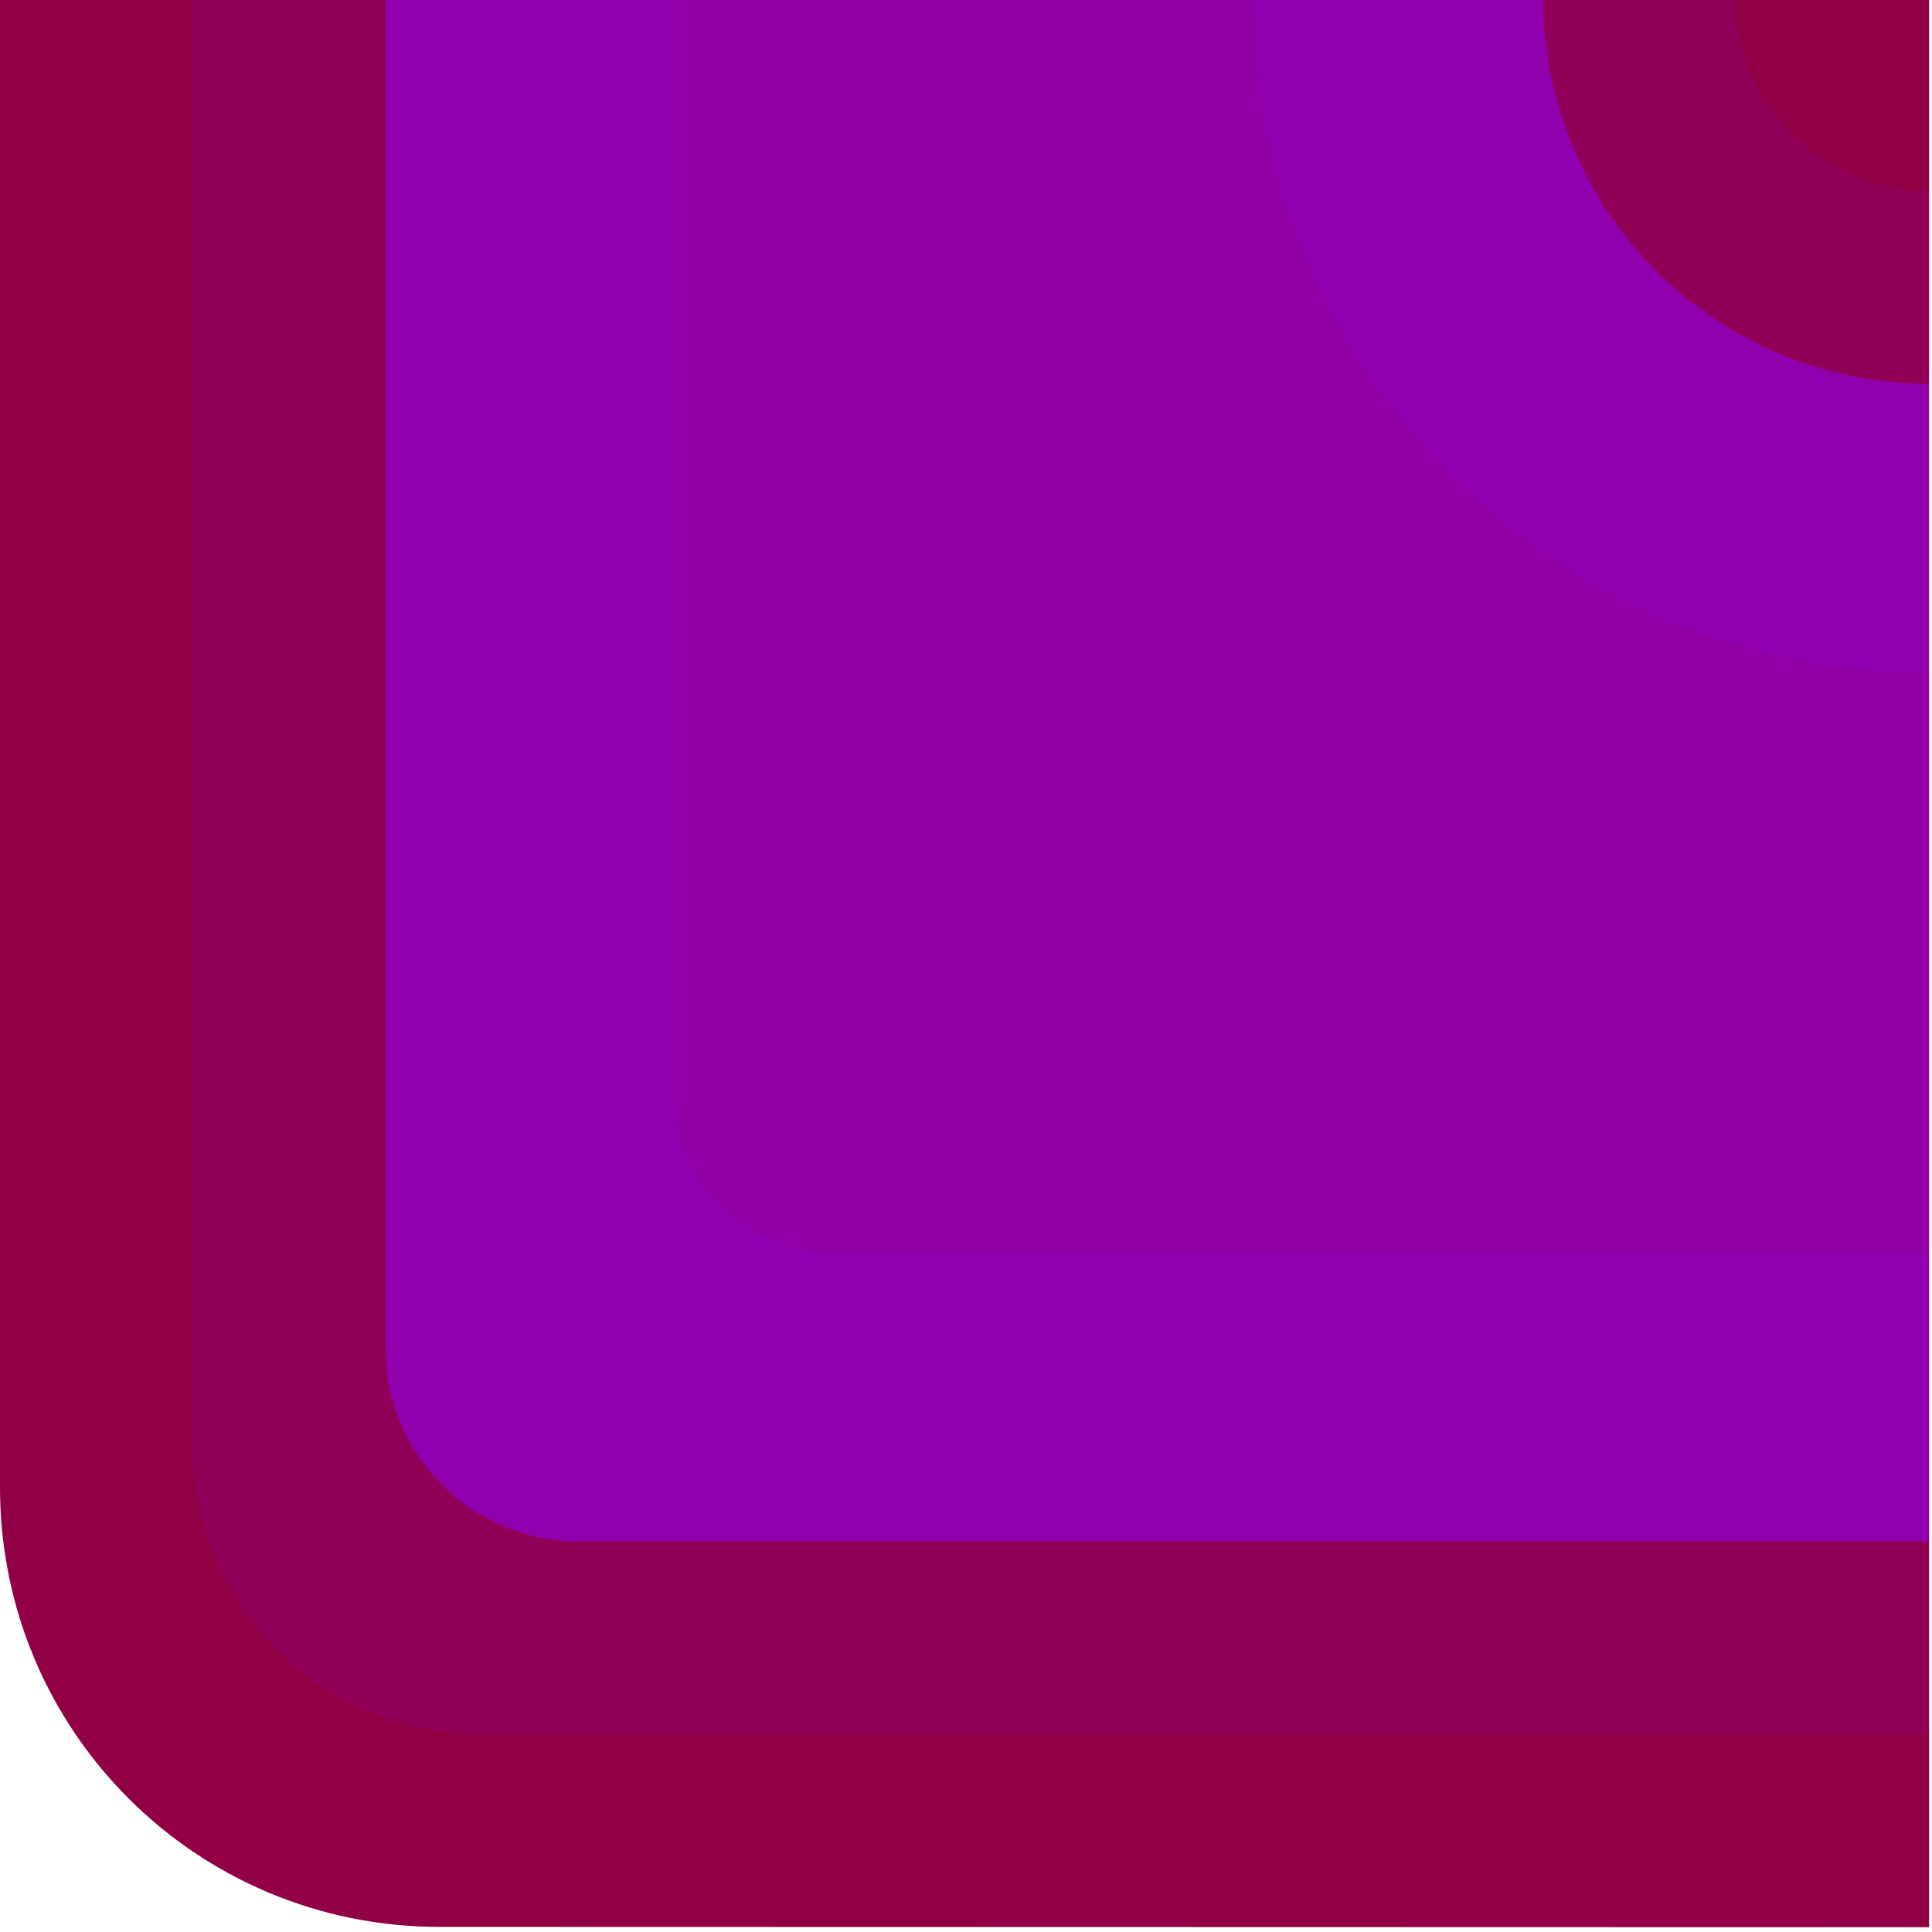 <?xml version="1.0" encoding="UTF-8" standalone="no"?>
<svg
   xmlns:dc="http://purl.org/dc/elements/1.1/"
   xmlns:cc="http://creativecommons.org/ns#"
   xmlns:rdf="http://www.w3.org/1999/02/22-rdf-syntax-ns#"
   xmlns:svg="http://www.w3.org/2000/svg"
   xmlns="http://www.w3.org/2000/svg"
   xmlns:sodipodi="http://sodipodi.sourceforge.net/DTD/sodipodi-0.dtd"
   xmlns:inkscape="http://www.inkscape.org/namespaces/inkscape"
   sodipodi:docname="01001000.svg"
   inkscape:version="1.0 (4035a4fb49, 2020-05-01)"
   id="svg41969"
   version="1.1"
   viewBox="0 0 0.265 0.265"
   height="0.265mm"
   width="0.265mm">
  <defs
     id="defs41963" />
  <sodipodi:namedview
     inkscape:document-rotation="0"
     inkscape:window-maximized="1"
     inkscape:window-y="-8"
     inkscape:window-x="-8"
     inkscape:window-height="1057"
     inkscape:window-width="1920"
     showgrid="false"
     inkscape:current-layer="layer1"
     inkscape:document-units="mm"
     inkscape:cy="0.65695439"
     inkscape:cx="0.63150418"
     inkscape:zoom="126.71353"
     inkscape:pageshadow="2"
     inkscape:pageopacity="0.0"
     borderopacity="1.0"
     bordercolor="#666666"
     pagecolor="#ffffff"
     id="base" />
  <g
     transform="translate(40.955,-148.714)"
     id="layer1"
     inkscape:groupmode="layer"
     inkscape:label="Layer 1">
    <g
       id="g7167"
       transform="matrix(0.05,0,0,0.05,-72.414,152.021)">
      <path
         style="fill:#910044;fill-opacity:1;fill-rule:nonzero;stroke:none;stroke-width:0.529;stroke-linecap:round;stroke-linejoin:miter;stroke-miterlimit:4;stroke-dasharray:none;stroke-dashoffset:0;stroke-opacity:1;paint-order:markers stroke fill"
         d="m 630.386,-60.854 c -0.668,0 -1.206,-0.538 -1.206,-1.206 v -4.085 h 5.292 v 5.292 z"
         id="path7153"
         inkscape:connector-curvature="0"
         sodipodi:nodetypes="cccccc" />
      <path
         style="fill:#910058;fill-opacity:1;fill-rule:nonzero;stroke:none;stroke-width:0.476;stroke-linecap:round;stroke-linejoin:miter;stroke-miterlimit:4;stroke-dasharray:none;stroke-dashoffset:0;stroke-opacity:1;paint-order:markers stroke fill"
         d="m 630.502,-61.383 c -0.44,0 -0.794,-0.354 -0.794,-0.794 0,-1.323 0,-2.646 0,-3.969 1.587,0 3.175,0 4.763,0 0,1.758 0,3.135 0,4.763 -1.323,0 -2.646,0 -3.969,0 z"
         id="path7155"
         inkscape:connector-curvature="0"
         sodipodi:nodetypes="cccccc" />
      <path
         style="fill:#9100af;fill-opacity:1;fill-rule:nonzero;stroke:none;stroke-width:0.423;stroke-linecap:round;stroke-linejoin:miter;stroke-miterlimit:4;stroke-dasharray:none;stroke-dashoffset:0;stroke-opacity:1;paint-order:markers stroke fill"
         d="m 630.767,-61.912 c -0.293,0 -0.529,-0.236 -0.529,-0.529 v -3.704 h 4.233 v 4.233 z"
         id="path7157"
         inkscape:connector-curvature="0"
         sodipodi:nodetypes="cccccc" />
      <path
         style="fill:#9100a5;fill-opacity:1;fill-rule:nonzero;stroke:none;stroke-width:0.344;stroke-linecap:round;stroke-linejoin:miter;stroke-miterlimit:4;stroke-dasharray:none;stroke-dashoffset:0;stroke-opacity:1;paint-order:markers stroke fill"
         d="m 631.461,-62.706 c -0.238,0 -0.43,-0.192 -0.43,-0.43 v -3.01 h 3.44 v 3.439 z"
         id="path7159"
         inkscape:connector-curvature="0"
         sodipodi:nodetypes="cccccc" />
      <path
         id="path7161"
         d="m 634.471,-64.294 a 1.852,1.852 0 0 1 -1.852,-1.852 h 1.852 z"
         style="fill:#9100af;fill-opacity:1;fill-rule:nonzero;stroke:none;stroke-width:12.025;stroke-linecap:round;stroke-linejoin:round;stroke-miterlimit:4;stroke-dasharray:none;stroke-dashoffset:0;stroke-opacity:1;paint-order:markers stroke fill"
         inkscape:connector-curvature="0" />
      <path
         id="path7163"
         d="m 634.471,-65.087 a 1.058,1.058 0 0 1 -1.058,-1.058 h 1.058 z"
         style="fill:#910058;fill-opacity:1;fill-rule:nonzero;stroke:none;stroke-width:6.871;stroke-linecap:round;stroke-linejoin:round;stroke-miterlimit:4;stroke-dasharray:none;stroke-dashoffset:0;stroke-opacity:1;paint-order:markers stroke fill"
         inkscape:connector-curvature="0" />
      <path
         id="path7165"
         d="m 634.471,-65.617 a 0.529,0.529 0 0 1 -0.529,-0.529 h 0.529 z"
         style="fill:#910044;fill-opacity:1;fill-rule:nonzero;stroke:none;stroke-width:3.436;stroke-linecap:round;stroke-linejoin:round;stroke-miterlimit:4;stroke-dasharray:none;stroke-dashoffset:0;stroke-opacity:1;paint-order:markers stroke fill"
         inkscape:connector-curvature="0" />
    </g>
  </g>
</svg>
